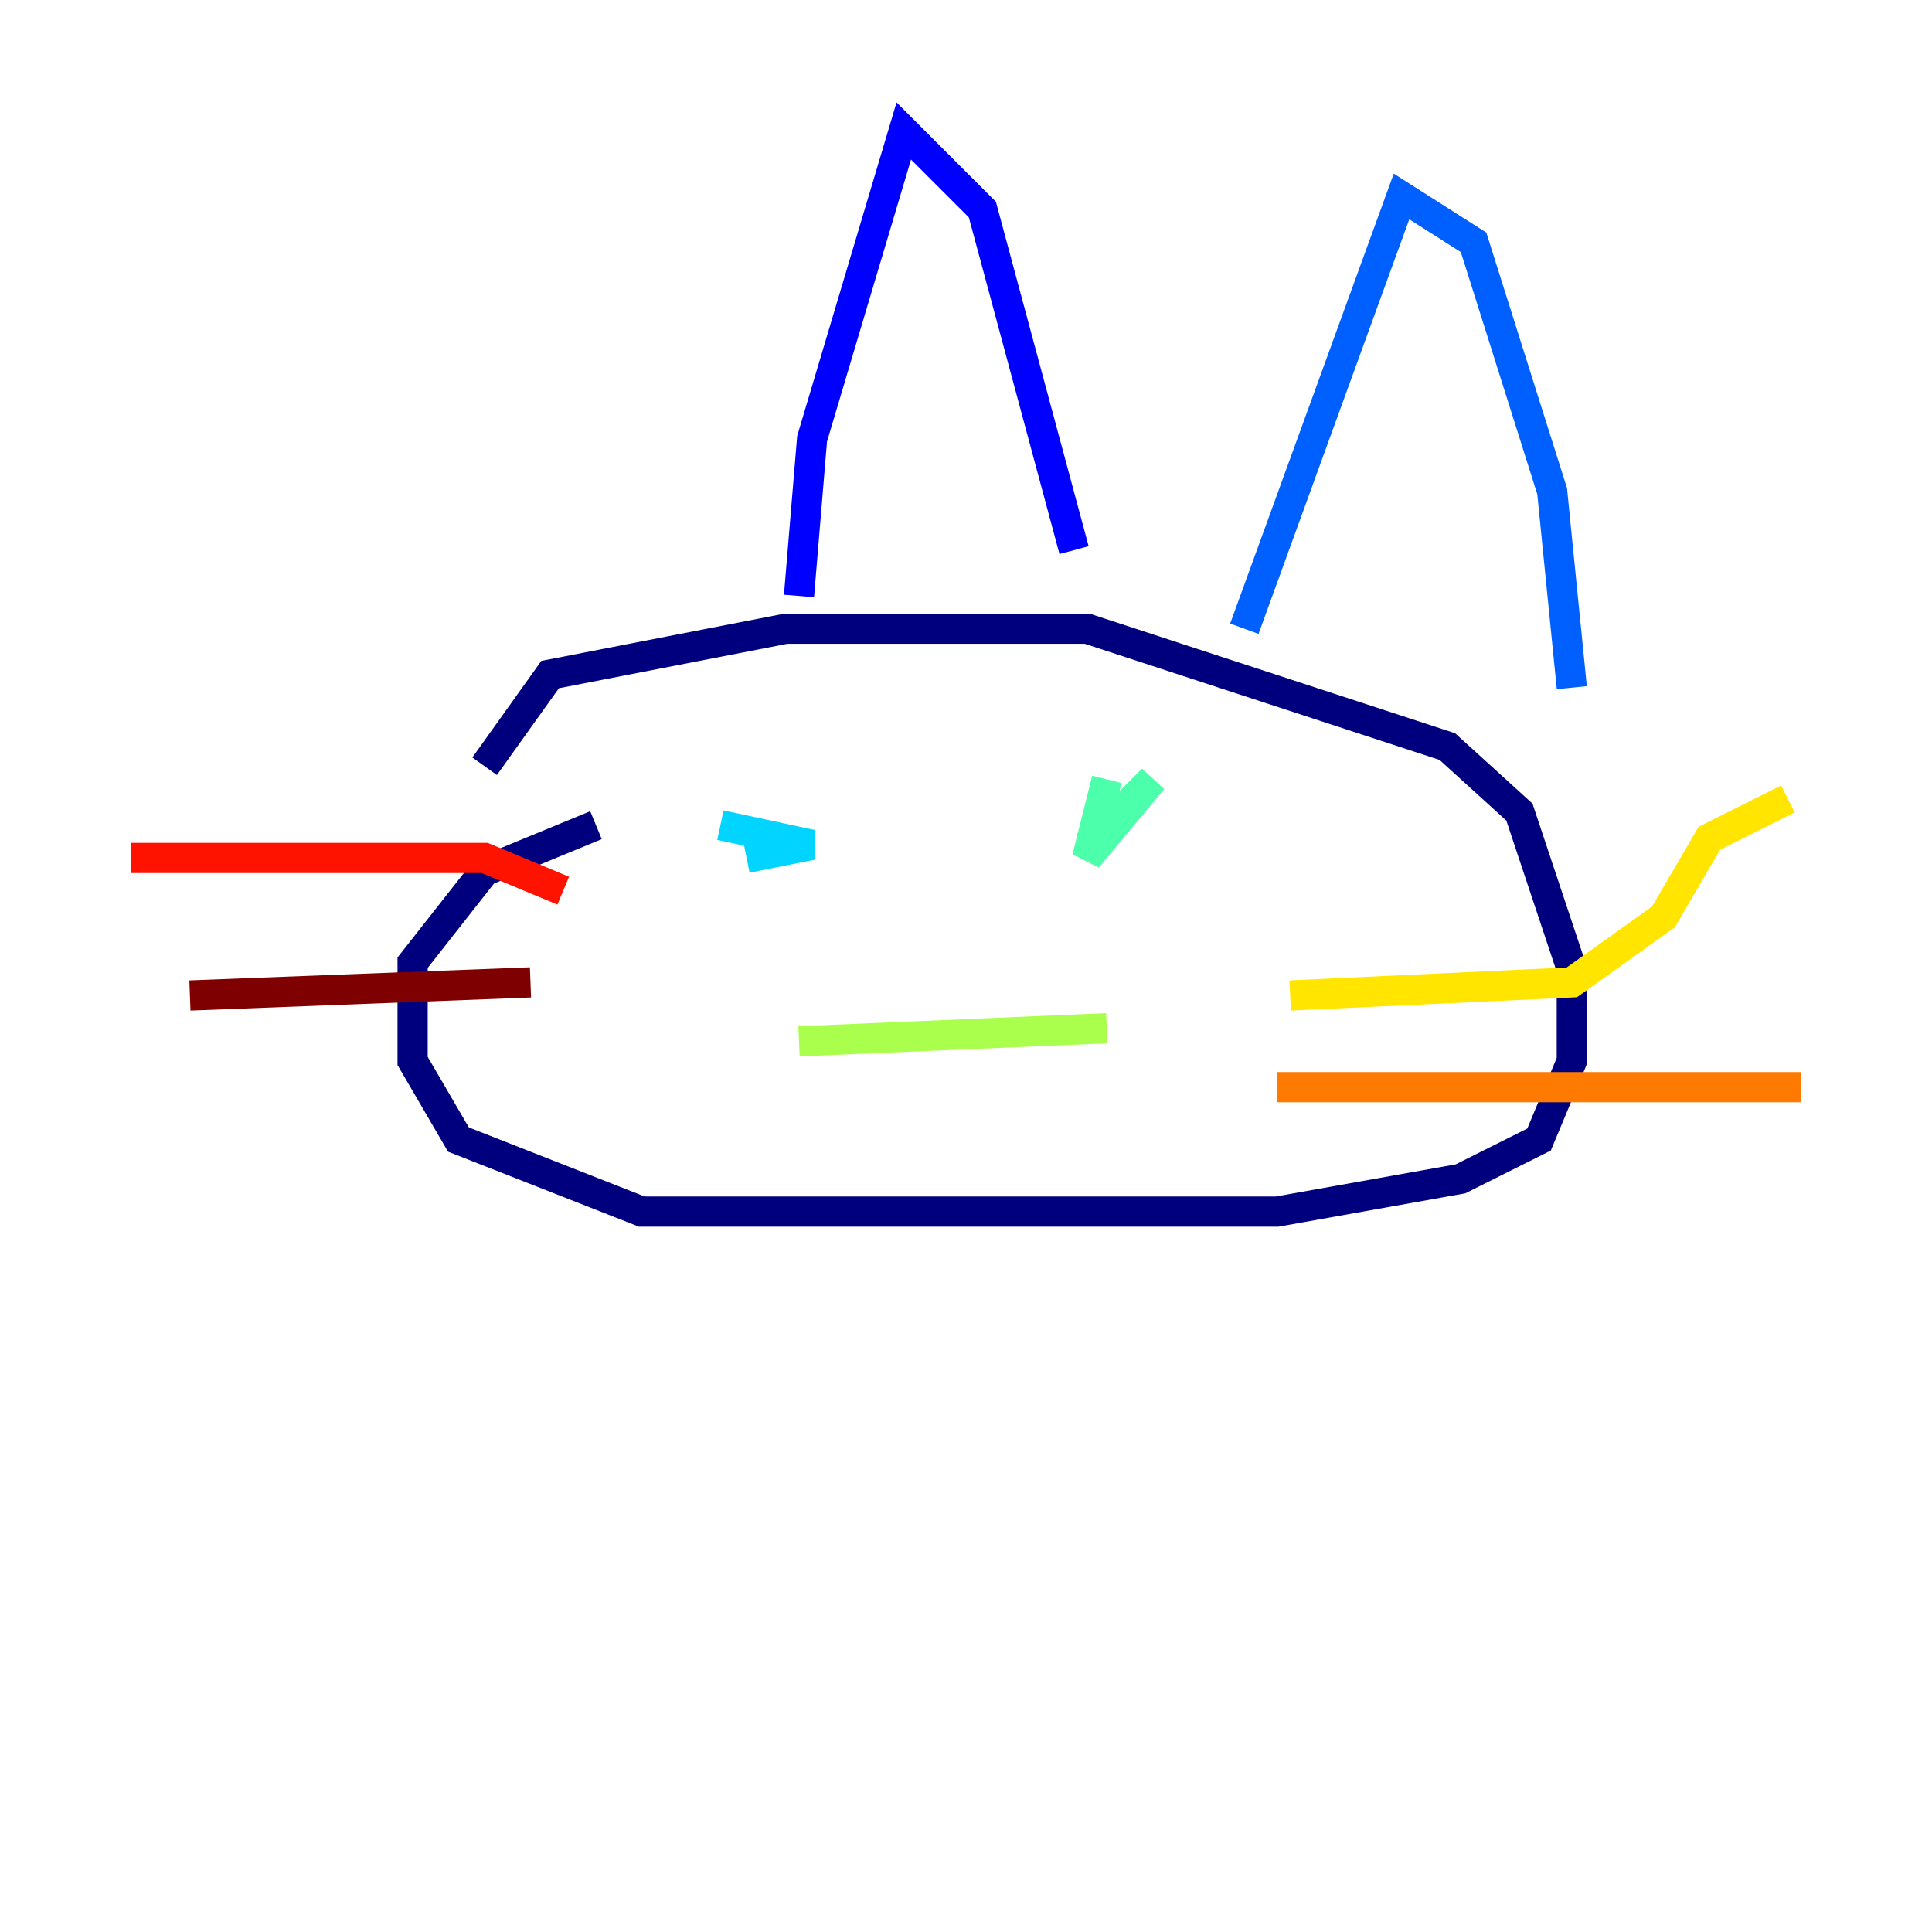 <?xml version="1.0" encoding="utf-8" ?>
<svg baseProfile="tiny" height="128" version="1.2" viewBox="0,0,128,128" width="128" xmlns="http://www.w3.org/2000/svg" xmlns:ev="http://www.w3.org/2001/xml-events" xmlns:xlink="http://www.w3.org/1999/xlink"><defs /><polyline fill="none" points="32.108,50.766 36.447,44.691 52.068,41.654 72.027,41.654 95.891,49.464 100.664,53.803 104.136,64.217 104.136,70.291 101.966,75.498 96.759,78.102 84.61,80.271 42.522,80.271 30.373,75.498 27.336,70.291 27.336,63.783 32.108,57.709 39.485,54.671" stroke="#00007f" stroke-width="2" /><polyline fill="none" points="52.936,39.485 53.803,29.071 59.878,8.678 65.085,13.885 71.159,36.447" stroke="#0000fe" stroke-width="2" /><polyline fill="none" points="82.441,41.654 92.854,13.017 97.627,16.054 102.834,32.542 104.136,45.559" stroke="#0060ff" stroke-width="2" /><polyline fill="none" points="47.729,54.671 53.803,55.973 49.464,56.841" stroke="#00d4ff" stroke-width="2" /><polyline fill="none" points="73.329,51.634 72.027,56.841 76.366,51.634 72.027,55.973" stroke="#4cffaa" stroke-width="2" /><polyline fill="none" points="52.936,68.99 73.329,68.122" stroke="#aaff4c" stroke-width="2" /><polyline fill="none" points="85.478,65.953 104.136,65.085 110.21,60.746 113.248,55.539 118.454,52.936" stroke="#ffe500" stroke-width="2" /><polyline fill="none" points="84.61,72.027 119.322,72.027" stroke="#ff7a00" stroke-width="2" /><polyline fill="none" points="37.315,59.01 32.108,56.841 8.678,56.841" stroke="#fe1200" stroke-width="2" /><polyline fill="none" points="35.146,65.085 12.583,65.953" stroke="#7f0000" stroke-width="2" /></svg>